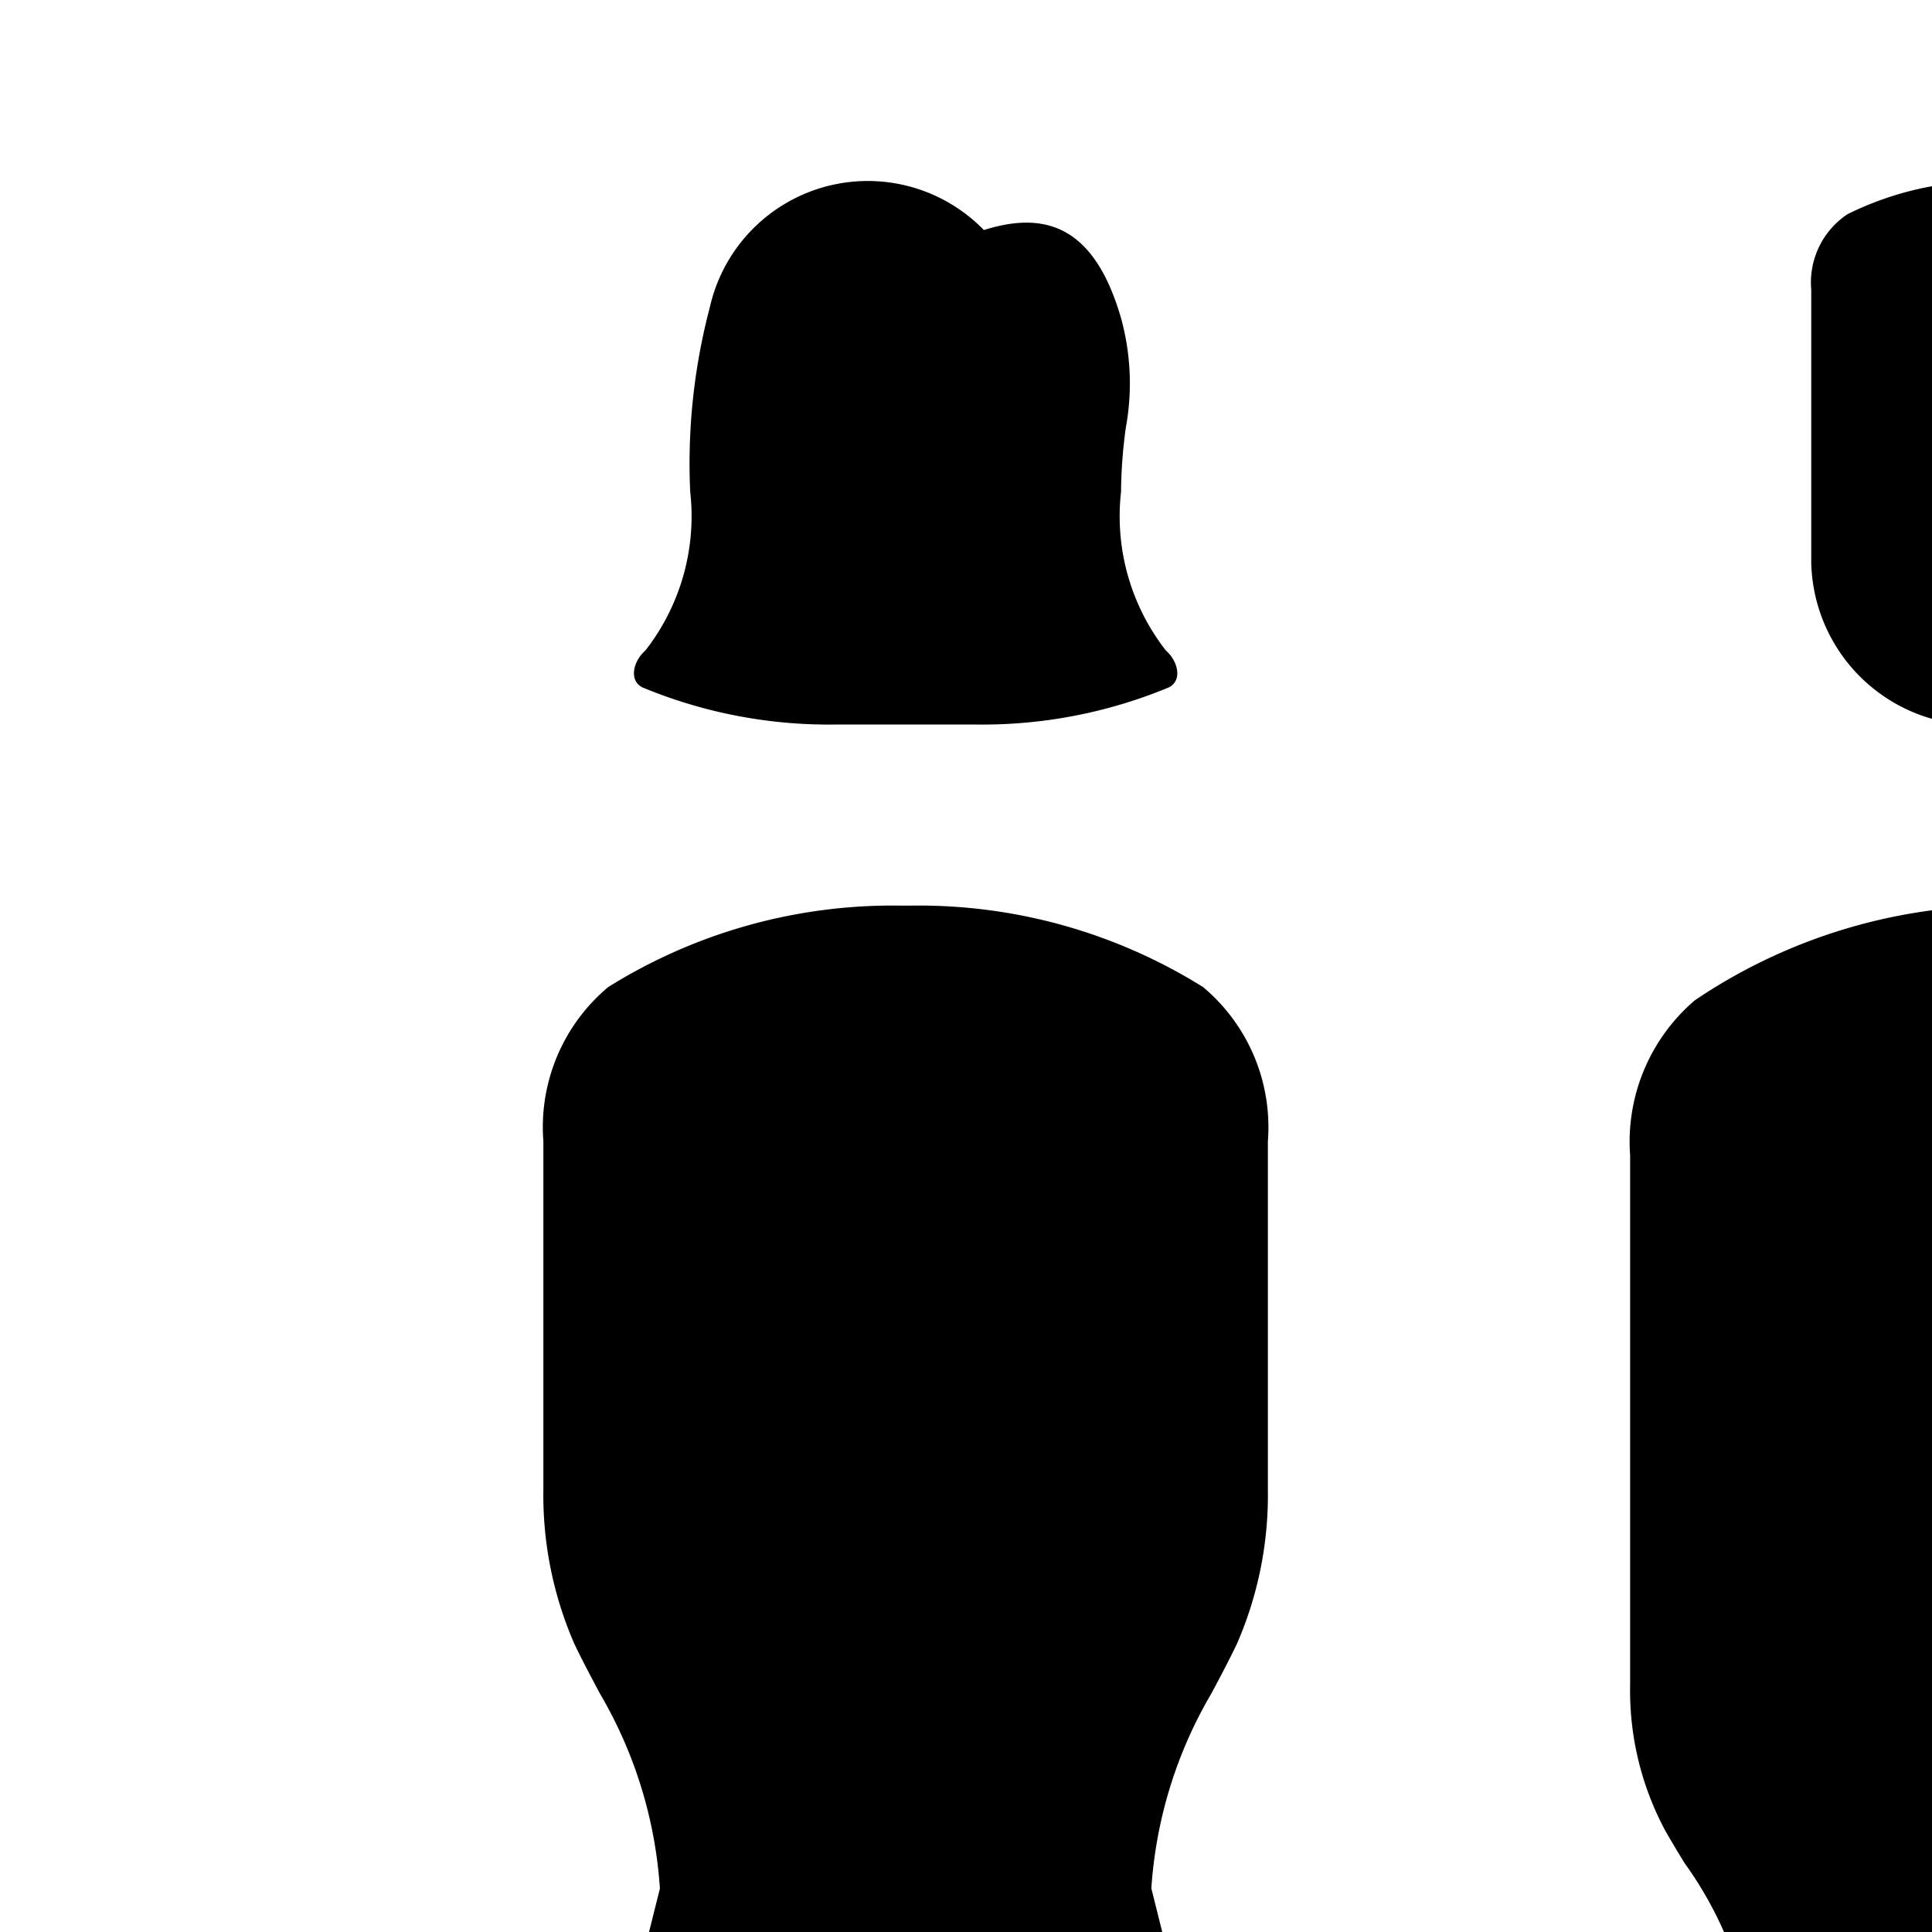 <svg xmlns="http://www.w3.org/2000/svg" viewBox="0 0 16 16"><path d="M16.5 1.5a2.634 2.634 0 0 0-1.2.274.679.679 0 0 0-.3.626v2.262A1.377 1.377 0 0 0 16.5 6 1.377 1.377 0 0 0 18 4.662V2.4a.685.685 0 0 0-.304-.62A2.566 2.566 0 0 0 16.5 1.5zm3 7.952v4.383a3.083 3.083 0 0 1-.254 1.273c-.066.14-.14.278-.214.417a3.272 3.272 0 0 0-.477 1.32l-.408 4.312c-.053.764-.483 1.343-.994 1.343h-1.235c-.512 0-.941-.58-.995-1.343l-.408-4.312a3.131 3.131 0 0 0-.563-1.414q-.08-.13-.157-.263a2.452 2.452 0 0 1-.295-1.217V9.568a1.54 1.54 0 0 1 .536-1.284 4.57 4.57 0 0 1 2.5-.784 4.44 4.44 0 0 1 2.428.675 1.514 1.514 0 0 1 .536 1.277zM5.878 2.547a1.341 1.341 0 0 1 2.27-.642c.487-.153.909-.057 1.136.73a2.03 2.03 0 0 1 .04.904 4.077 4.077 0 0 0-.04.534 1.806 1.806 0 0 0 .372 1.315c.098.085.14.247.023.305A4.024 4.024 0 0 1 8.068 6H6.932a4.024 4.024 0 0 1-1.611-.307c-.117-.058-.075-.22.023-.305a1.806 1.806 0 0 0 .372-1.315 5.063 5.063 0 0 1 .162-1.526zM4.5 12.335V9.452a1.514 1.514 0 0 1 .536-1.277A4.444 4.444 0 0 1 7.465 7.5h.07a4.441 4.441 0 0 1 2.429.675 1.514 1.514 0 0 1 .536 1.277v2.883a3.083 3.083 0 0 1-.254 1.273c-.066.14-.14.278-.214.417a3.659 3.659 0 0 0-.497 1.614l.825 3.302a.45.45 0 0 1-.436.56h-.66l-.117 1.656c-.053.764-.483 1.343-.994 1.343H6.847c-.511 0-.94-.58-.994-1.343L5.736 19.5h-.66a.45.45 0 0 1-.436-.56l.825-3.3a3.659 3.659 0 0 0-.497-1.615c-.074-.14-.148-.277-.214-.417a3.083 3.083 0 0 1-.254-1.273z"/></svg>